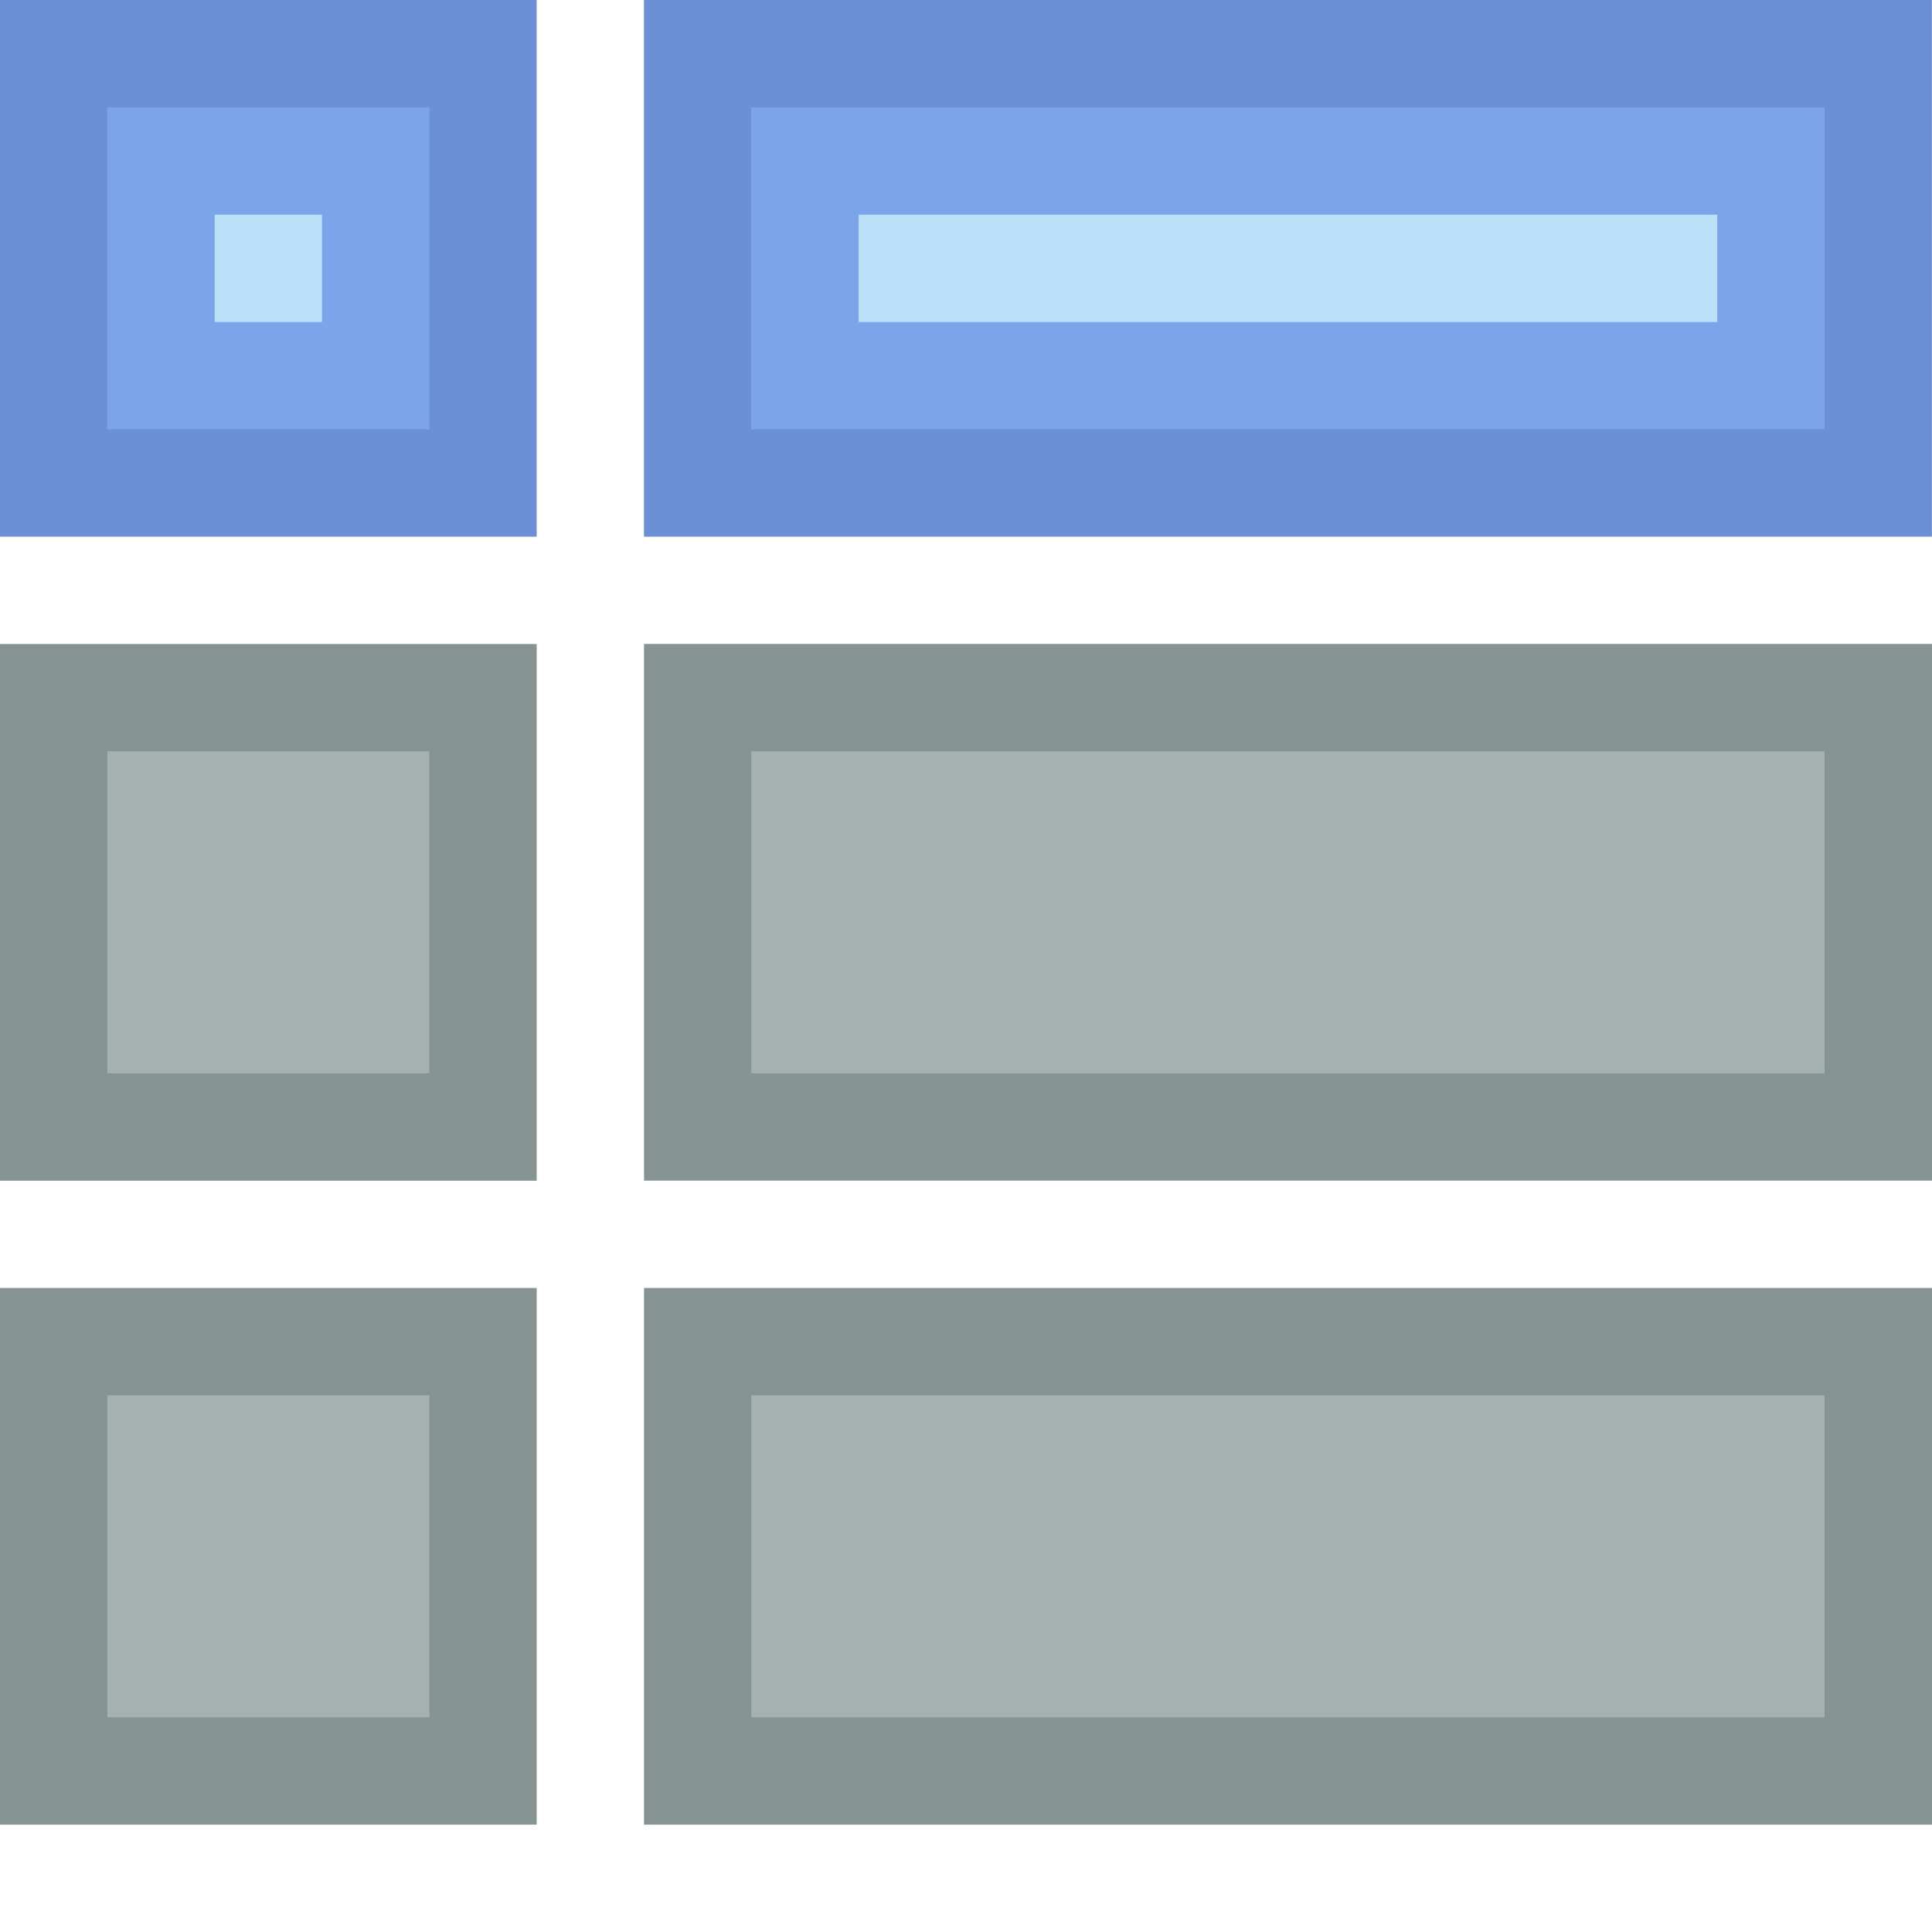 <?xml version="1.0" encoding="UTF-8" standalone="no"?>
<svg
   xmlns:dc="http://purl.org/dc/elements/1.1/"
   xmlns:cc="http://creativecommons.org/ns#"
   xmlns:rdf="http://www.w3.org/1999/02/22-rdf-syntax-ns#"
   xmlns:svg="http://www.w3.org/2000/svg"
   xmlns="http://www.w3.org/2000/svg"
   xmlns:sodipodi="http://sodipodi.sourceforge.net/DTD/sodipodi-0.dtd"
   xmlns:inkscape="http://www.inkscape.org/namespaces/inkscape"
   width="90"
   height="90"
   viewBox="0 0 23.813 23.813"
   version="1.1"
   id="svg949"
   inkscape:version="1.0.1 (3bc2e813f5, 2020-09-07)"
   sodipodi:docname="logo.svg"
   inkscape:export-filename="/home/mudrd8mz/tmp/logo.png"
   inkscape:export-xdpi="96"
   inkscape:export-ydpi="96">
  <defs
     id="defs943" />
  <sodipodi:namedview
     id="base"
     pagecolor="#ffffff"
     bordercolor="#666666"
     borderopacity="1.0"
     inkscape:pageopacity="1"
     inkscape:pageshadow="2"
     inkscape:zoom="8"
     inkscape:cx="51.481331"
     inkscape:cy="37.841548"
     inkscape:document-units="mm"
     inkscape:current-layer="layer1"
     inkscape:document-rotation="0"
     showgrid="true"
     units="px"
     inkscape:pagecheckerboard="false"
     inkscape:showpageshadow="false"
     inkscape:window-width="1920"
     inkscape:window-height="1037"
     inkscape:window-x="0"
     inkscape:window-y="786"
     inkscape:window-maximized="1">
    <inkscape:grid
       type="xygrid"
       id="grid1520" />
  </sodipodi:namedview>
  <g
     inkscape:label="Layer 1"
     inkscape:groupmode="layer"
     id="layer1">
    <rect
       style="opacity:1;vector-effect:none;fill:#6b90d5;fill-opacity:1;fill-rule:evenodd;stroke:none;stroke-width:0.3;stroke-linecap:square;stroke-linejoin:miter;stroke-miterlimit:1;stroke-dasharray:none;stroke-dashoffset:0;stroke-opacity:1;marker:none"
       id="rect1522"
       width="6.615"
       height="6.615"
       x="-1.6337205e-08"
       y="-1.6337205e-08" />
    <rect
       style="opacity:1;vector-effect:none;fill:#6b90d5;fill-opacity:1;fill-rule:evenodd;stroke:none;stroke-width:0.3;stroke-linecap:square;stroke-linejoin:miter;stroke-miterlimit:1;stroke-dasharray:none;stroke-dashoffset:0;stroke-opacity:1;marker:none"
       id="rect1522-3"
       width="15.875"
       height="6.615"
       x="7.937"
       y="-4.2450765e-07" />
    <rect
       style="opacity:1;vector-effect:none;fill:#859392;fill-opacity:1;fill-rule:evenodd;stroke:none;stroke-width:0.3;stroke-linecap:square;stroke-linejoin:miter;stroke-miterlimit:1;stroke-dasharray:none;stroke-dashoffset:0;stroke-opacity:1;marker:none"
       id="rect1522-5"
       width="6.615"
       height="6.615"
       x="4.6049996e-07"
       y="7.938" />
    <rect
       style="opacity:1;vector-effect:none;fill:#859392;fill-opacity:1;fill-rule:evenodd;stroke:none;stroke-width:0.3;stroke-linecap:square;stroke-linejoin:miter;stroke-miterlimit:1;stroke-dasharray:none;stroke-dashoffset:0;stroke-opacity:1;marker:none"
       id="rect1522-3-3"
       width="15.875"
       height="6.615"
       x="7.938"
       y="7.937" />
    <rect
       style="opacity:1;vector-effect:none;fill:#859392;fill-opacity:1;fill-rule:evenodd;stroke:none;stroke-width:0.3;stroke-linecap:square;stroke-linejoin:miter;stroke-miterlimit:1;stroke-dasharray:none;stroke-dashoffset:0;stroke-opacity:1;marker:none"
       id="rect1522-5-5"
       width="6.615"
       height="6.615"
       x="7.1525574e-07"
       y="15.875" />
    <rect
       style="opacity:1;vector-effect:none;fill:#859392;fill-opacity:1;fill-rule:evenodd;stroke:none;stroke-width:0.3;stroke-linecap:square;stroke-linejoin:miter;stroke-miterlimit:1;stroke-dasharray:none;stroke-dashoffset:0;stroke-opacity:1;marker:none"
       id="rect1522-3-3-6"
       width="15.875"
       height="6.615"
       x="7.938"
       y="15.875" />
    <rect
       style="opacity:1;vector-effect:none;fill:#7ca4eb;fill-opacity:1;fill-rule:evenodd;stroke:none;stroke-width:0.3;stroke-linecap:square;stroke-linejoin:miter;stroke-miterlimit:1;stroke-dasharray:none;stroke-dashoffset:0;stroke-opacity:1;marker:none"
       id="rect1596"
       width="3.969"
       height="3.969"
       x="1.323"
       y="1.323" />
    <rect
       style="opacity:1;vector-effect:none;fill:#7ca4eb;fill-opacity:1;fill-rule:evenodd;stroke:none;stroke-width:0.3;stroke-linecap:square;stroke-linejoin:miter;stroke-miterlimit:1;stroke-dasharray:none;stroke-dashoffset:0;stroke-opacity:1;marker:none"
       id="rect1596-2"
       width="13.229"
       height="3.969"
       x="9.26"
       y="1.323" />
    <rect
       style="opacity:1;vector-effect:none;fill:#a5b0b0;fill-opacity:1;fill-rule:evenodd;stroke:none;stroke-width:0.3;stroke-linecap:square;stroke-linejoin:miter;stroke-miterlimit:1;stroke-dasharray:none;stroke-dashoffset:0;stroke-opacity:1;marker:none"
       id="rect1596-9"
       width="3.969"
       height="3.969"
       x="1.323"
       y="9.26" />
    <rect
       style="opacity:1;vector-effect:none;fill:#a5b0b0;fill-opacity:1;fill-rule:evenodd;stroke:none;stroke-width:0.3;stroke-linecap:square;stroke-linejoin:miter;stroke-miterlimit:1;stroke-dasharray:none;stroke-dashoffset:0;stroke-opacity:1;marker:none"
       id="rect1596-9-1"
       width="3.969"
       height="3.969"
       x="1.323"
       y="17.198" />
    <rect
       style="opacity:1;vector-effect:none;fill:#a5b0b0;fill-opacity:1;fill-rule:evenodd;stroke:none;stroke-width:0.3;stroke-linecap:square;stroke-linejoin:miter;stroke-miterlimit:1;stroke-dasharray:none;stroke-dashoffset:0;stroke-opacity:1;marker:none"
       id="rect1596-9-1-2"
       width="13.229"
       height="3.969"
       x="9.26"
       y="17.198" />
    <rect
       style="opacity:1;vector-effect:none;fill:#a5b0b0;fill-opacity:1;fill-rule:evenodd;stroke:none;stroke-width:0.3;stroke-linecap:square;stroke-linejoin:miter;stroke-miterlimit:1;stroke-dasharray:none;stroke-dashoffset:0;stroke-opacity:1;marker:none"
       id="rect1596-9-1-2-7"
       width="13.229"
       height="3.969"
       x="9.26"
       y="9.26" />
    <rect
       style="opacity:1;vector-effect:none;fill:#bbe0f7;fill-opacity:1;fill-rule:evenodd;stroke:none;stroke-width:0.3;stroke-linecap:square;stroke-linejoin:miter;stroke-miterlimit:1;stroke-dasharray:none;stroke-dashoffset:0;stroke-opacity:1;marker:none"
       id="rect1710"
       width="10.583"
       height="1.323"
       x="10.583"
       y="2.646" />
    <rect
       style="opacity:1;vector-effect:none;fill:#bbe0f7;fill-opacity:1;fill-rule:evenodd;stroke:none;stroke-width:0.3;stroke-linecap:square;stroke-linejoin:miter;stroke-miterlimit:1;stroke-dasharray:none;stroke-dashoffset:0;stroke-opacity:1;marker:none"
       id="rect1712"
       width="1.323"
       height="1.323"
       x="2.646"
       y="2.646" />
  </g>
</svg>
